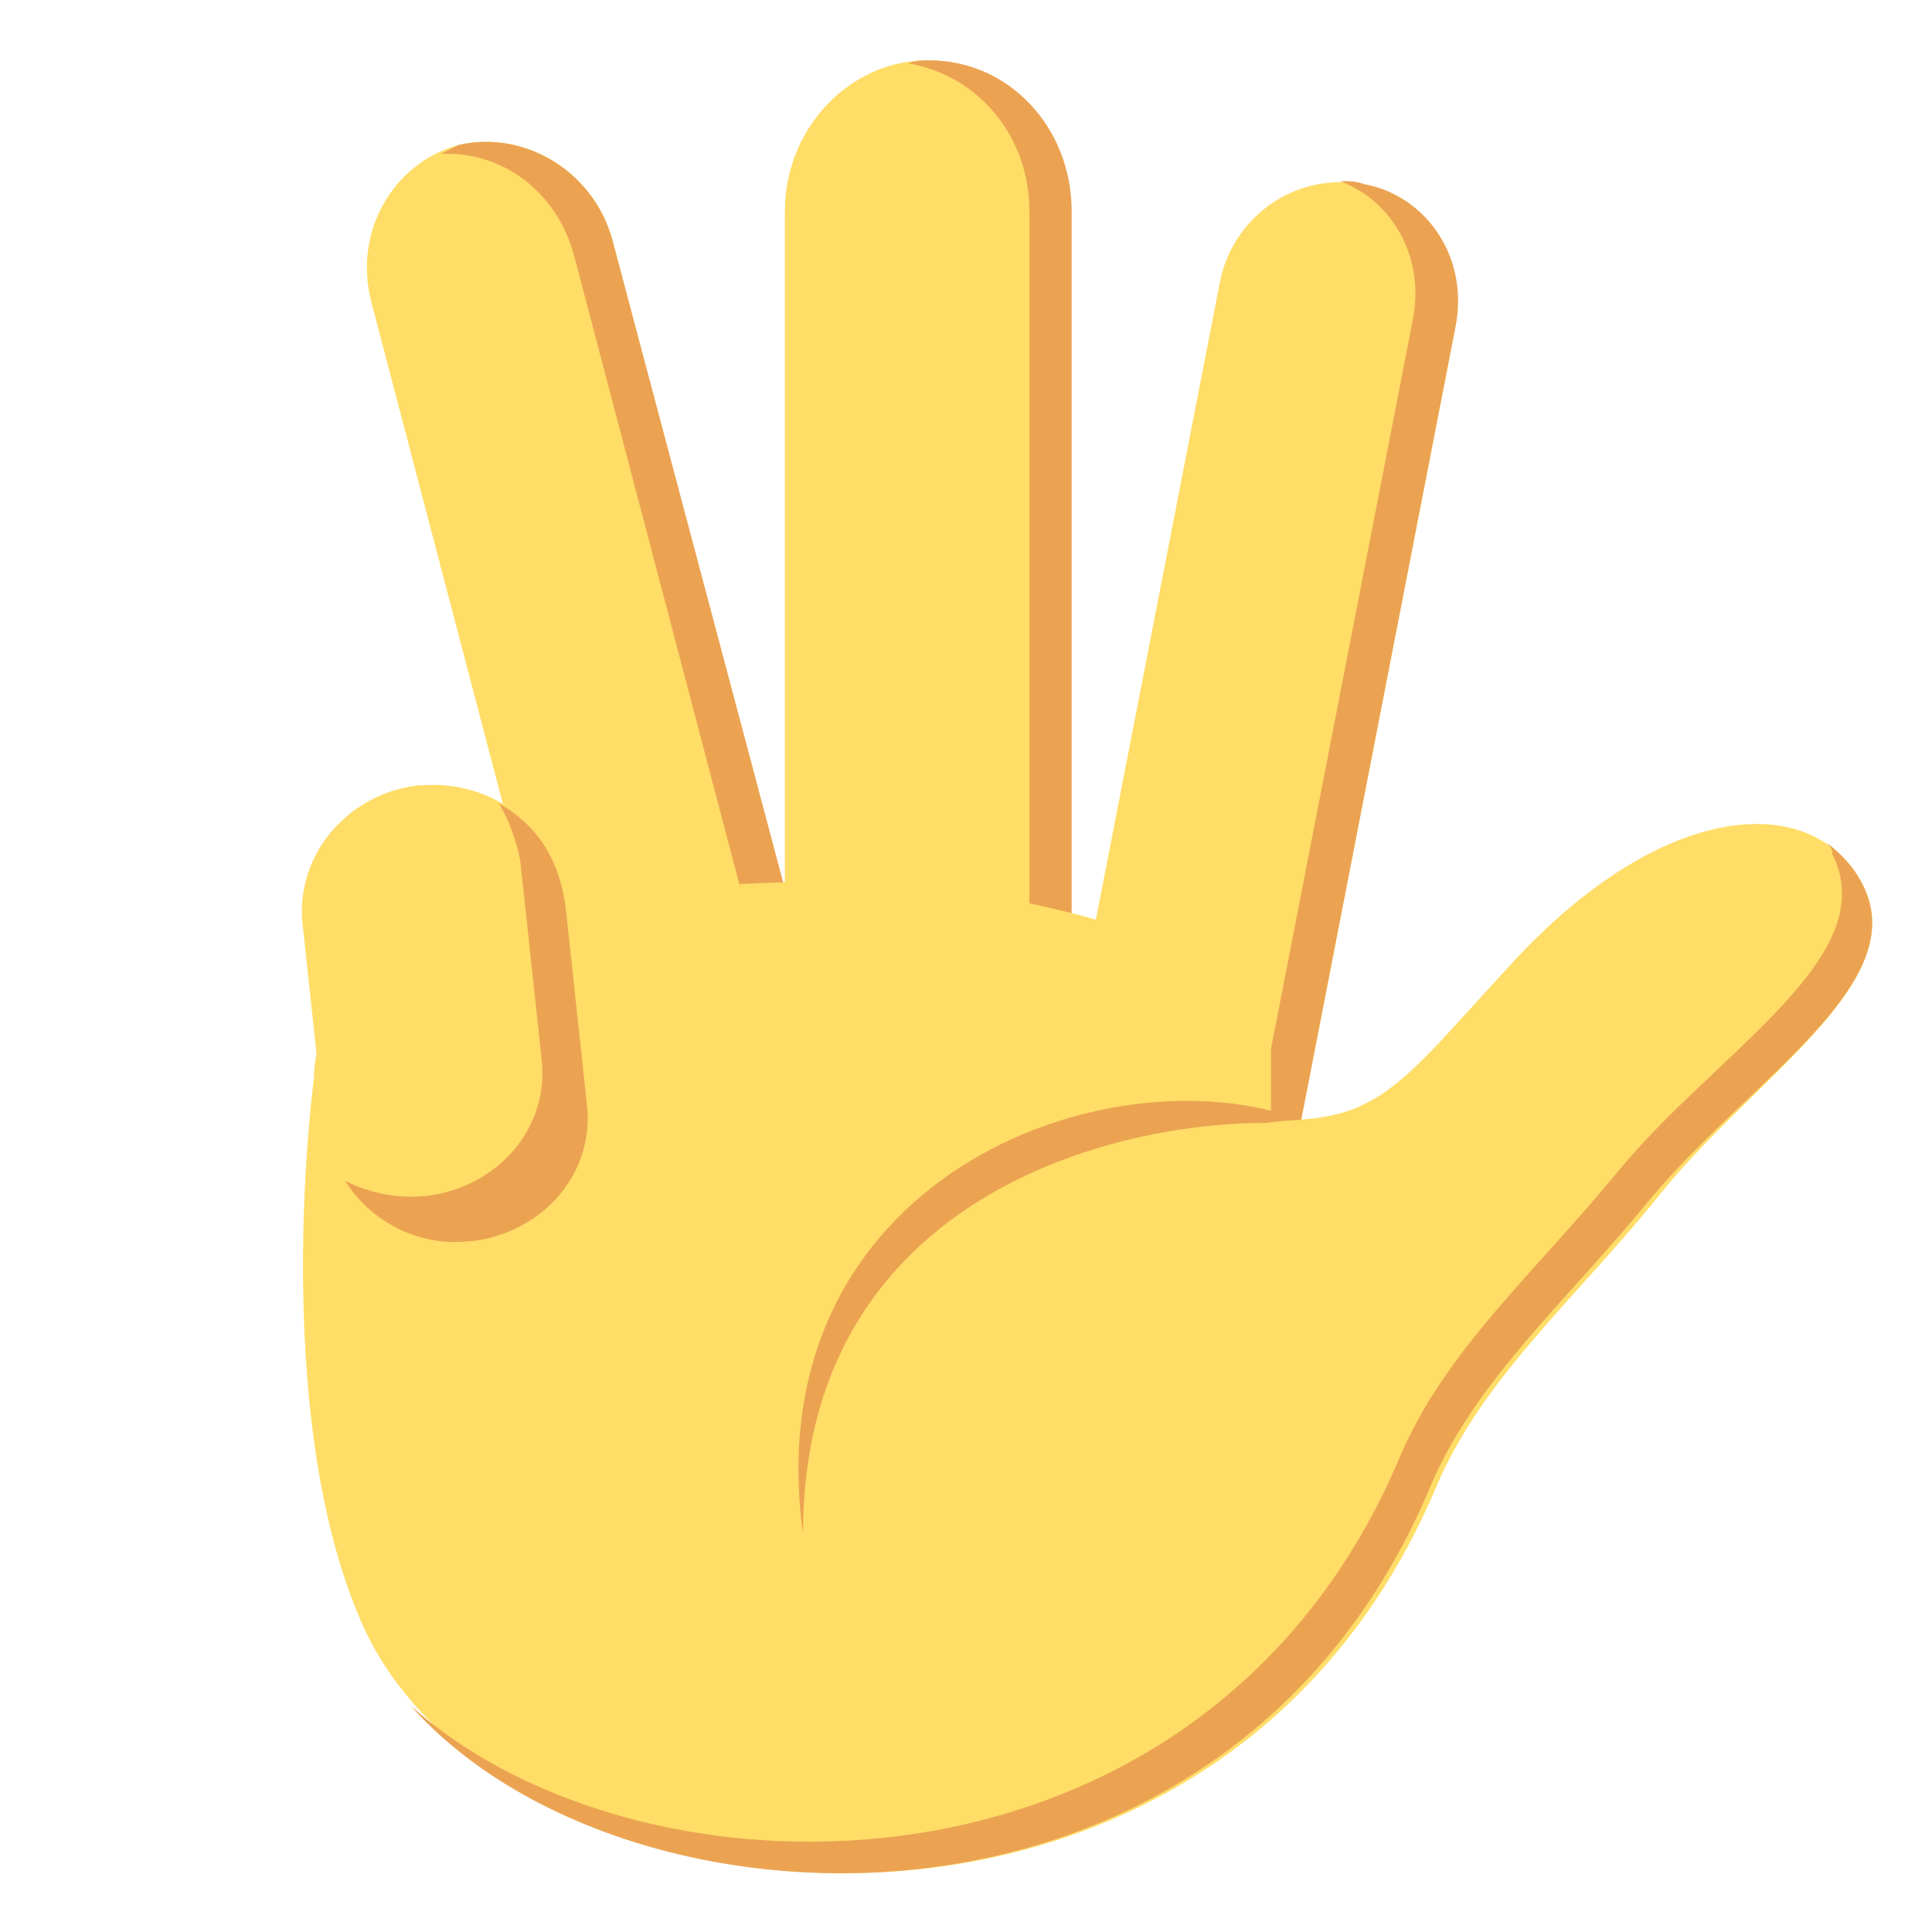 <svg width="120" height="120" viewBox="0 0 120 120" fill="none" xmlns="http://www.w3.org/2000/svg">
<path d="M63.75 79.312L78.375 82.125L90.375 20.438C91.125 16.312 88.5 12.188 84.562 11.438C80.438 10.688 76.5 13.5 75.75 17.625L63.75 79.312Z" fill="#FFDD67"/>
<path d="M84.75 11.438C84.188 11.25 83.812 11.25 83.25 11.25C86.625 12.562 88.5 16.125 87.75 19.875L75.75 81.562L78.375 82.125L90.375 20.438C91.312 16.125 88.688 12.188 84.75 11.438Z" fill="#EBA352"/>
<path d="M48.75 81.188H66.375V13.125C66.375 8.062 62.438 3.75 57.562 3.75C52.875 3.75 48.75 7.875 48.75 13.125V81.188Z" fill="#FFDD67"/>
<path d="M57.75 3.75C57.375 3.75 56.812 3.75 56.438 3.938C60.75 4.688 63.938 8.438 63.938 13.125V81.375H66.562V13.125C66.562 7.875 62.625 3.75 57.75 3.75Z" fill="#EBA352"/>
<path d="M39.375 81L54.375 77.062L38.062 15C36.937 10.688 32.625 8.062 28.5 9C24.375 10.125 21.937 14.438 23.062 18.75L39.375 81Z" fill="#FFDD67"/>
<path d="M28.5 9L27.375 9.562C31.125 9.375 34.5 11.812 35.625 15.75L51.938 77.812L54.562 77.062L38.062 15C36.938 10.688 32.625 8.062 28.5 9Z" fill="#EBA352"/>
<path d="M115.688 54.938C112.688 49.125 103.313 49.5 93.75 60C87 67.312 85.688 69.75 78.938 69.562V61.875C78.938 61.875 64.5 51.188 35.813 56.062C35.813 56.062 19.5 58.312 19.5 66.938C19.5 66.938 16.688 87.75 22.5 100.875C31.125 120.375 75.375 125.438 89.25 92.25C92.063 85.688 97.688 80.812 102.75 74.625C108.563 67.125 118.875 61.125 115.688 54.938Z" fill="#FFDD67"/>
<path d="M115.688 54.938C115.125 53.812 114.375 53.062 113.438 52.312C113.625 52.5 113.812 52.688 113.812 53.062C117 59.438 106.688 65.25 100.5 72.75C95.438 78.938 89.812 83.812 87 90.375C75 119.062 40.125 119.062 25.5 105.937C38.812 120.937 76.312 122.437 88.875 92.25C91.688 85.688 97.312 80.812 102.375 74.625C108.562 67.125 118.875 61.125 115.688 54.938ZM80.812 69.562C68.625 65.062 46.875 73.312 49.875 95.25C49.875 74.812 68.438 69.75 78.562 69.75C80.062 69.562 80.812 69.562 80.812 69.562Z" fill="#EBA352"/>
<path d="M18.814 57.594C18.252 53.282 21.439 49.344 25.939 48.782H26.127C30.627 48.407 34.564 51.407 34.939 55.907L36.252 68.094C36.814 72.407 33.627 76.344 29.127 76.907H28.939C24.439 77.282 20.502 74.282 20.127 69.782L18.814 57.594Z" fill="#FFDD67"/>
<path d="M26.502 74.282C31.002 73.719 34.19 69.969 33.627 65.657L32.315 53.469C32.127 52.344 31.564 50.844 31.002 49.907C33.627 51.407 34.752 53.657 35.127 56.282L36.44 68.469C37.002 72.782 33.815 76.532 29.314 77.094H29.127C25.939 77.469 22.939 75.782 21.439 73.344C22.939 74.094 24.627 74.469 26.502 74.282Z" fill="#EBA352"/>
</svg>
